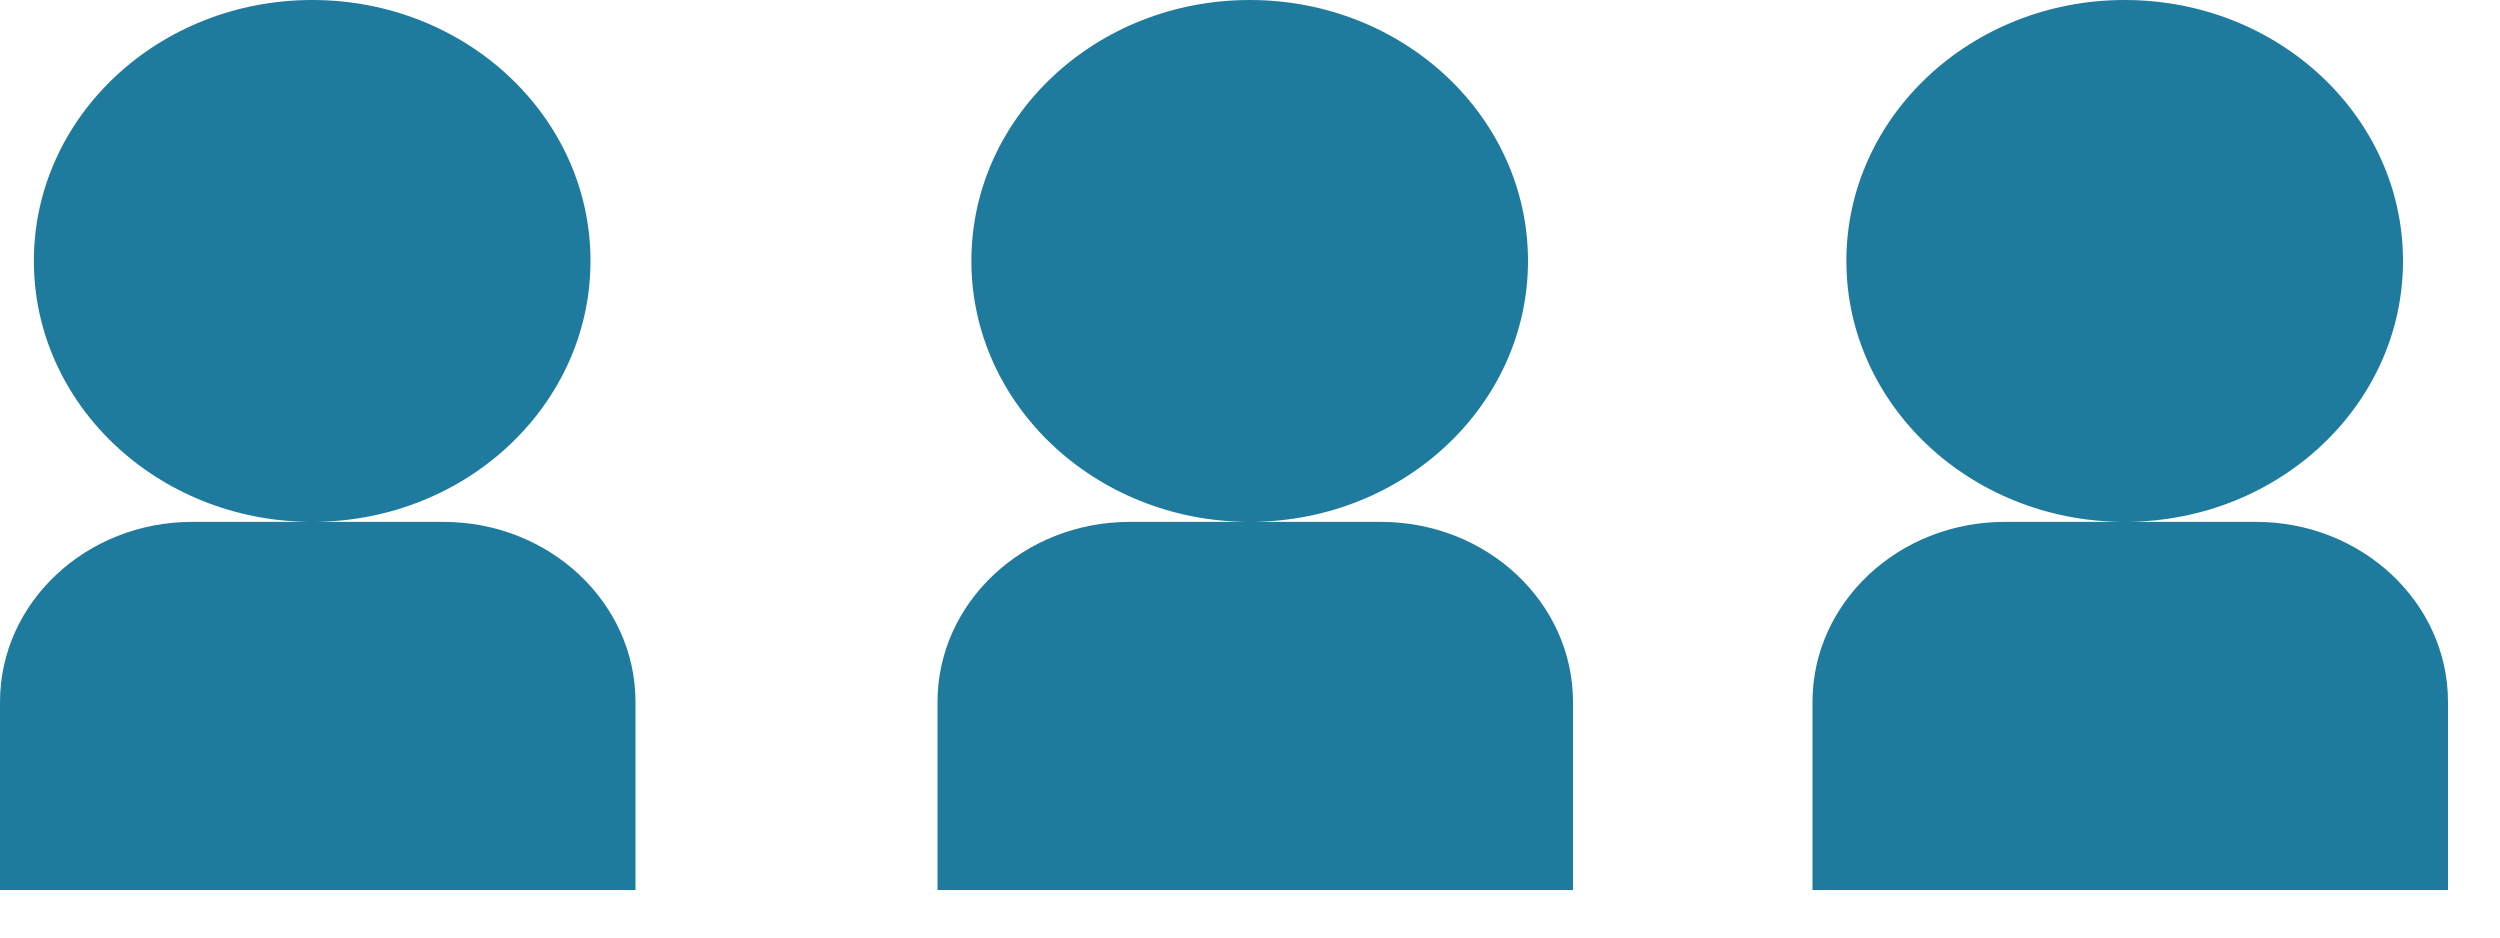 
<svg width="40px" height="15px" viewBox="0 0 40 15" version="1.1" xmlns="http://www.w3.org/2000/svg" xmlns:xlink="http://www.w3.org/1999/xlink">
    <g id="Page-1" stroke="none" stroke-width="1" fill="none" fill-rule="evenodd">
        <path d="M33.958,8.35 C31.515,8.331 29.542,6.468 29.542,4.175 C29.542,1.868 31.536,2.66453526e-15 33.996,2.66453526e-15 C36.456,2.66453526e-15 38.448,1.868 38.448,4.175 C38.448,6.468 36.477,8.331 34.033,8.35 L36.093,8.35 C37.791,8.35 39.168,9.64 39.168,11.233 L39.168,14.24 L29,14.24 L29,11.233 C29,9.64 30.378,8.35 32.076,8.35 L33.958,8.35 Z M19.958,8.35 C17.515,8.331 15.542,6.468 15.542,4.175 C15.542,1.868 17.536,2.66453526e-15 19.996,2.66453526e-15 C22.456,2.66453526e-15 24.448,1.868 24.448,4.175 C24.448,6.468 22.477,8.331 20.033,8.35 L22.093,8.35 C23.791,8.35 25.168,9.64 25.168,11.233 L25.168,14.24 L15,14.24 L15,11.233 C15,9.64 16.378,8.35 18.076,8.35 L19.958,8.35 Z M4.958,8.35 C2.515,8.331 0.542,6.468 0.542,4.175 C0.542,1.868 2.536,2.66453526e-15 4.996,2.66453526e-15 C7.456,2.66453526e-15 9.448,1.868 9.448,4.175 C9.448,6.468 7.477,8.331 5.033,8.35 L7.093,8.35 C8.791,8.35 10.168,9.64 10.168,11.233 L10.168,14.24 L4.20374846e-12,14.24 L4.20374846e-12,11.233 C4.20374846e-12,9.64 1.378,8.35 3.076,8.35 L4.958,8.35 Z" id="Mask" fill="#1F7B9E"></path>
    </g>
</svg>